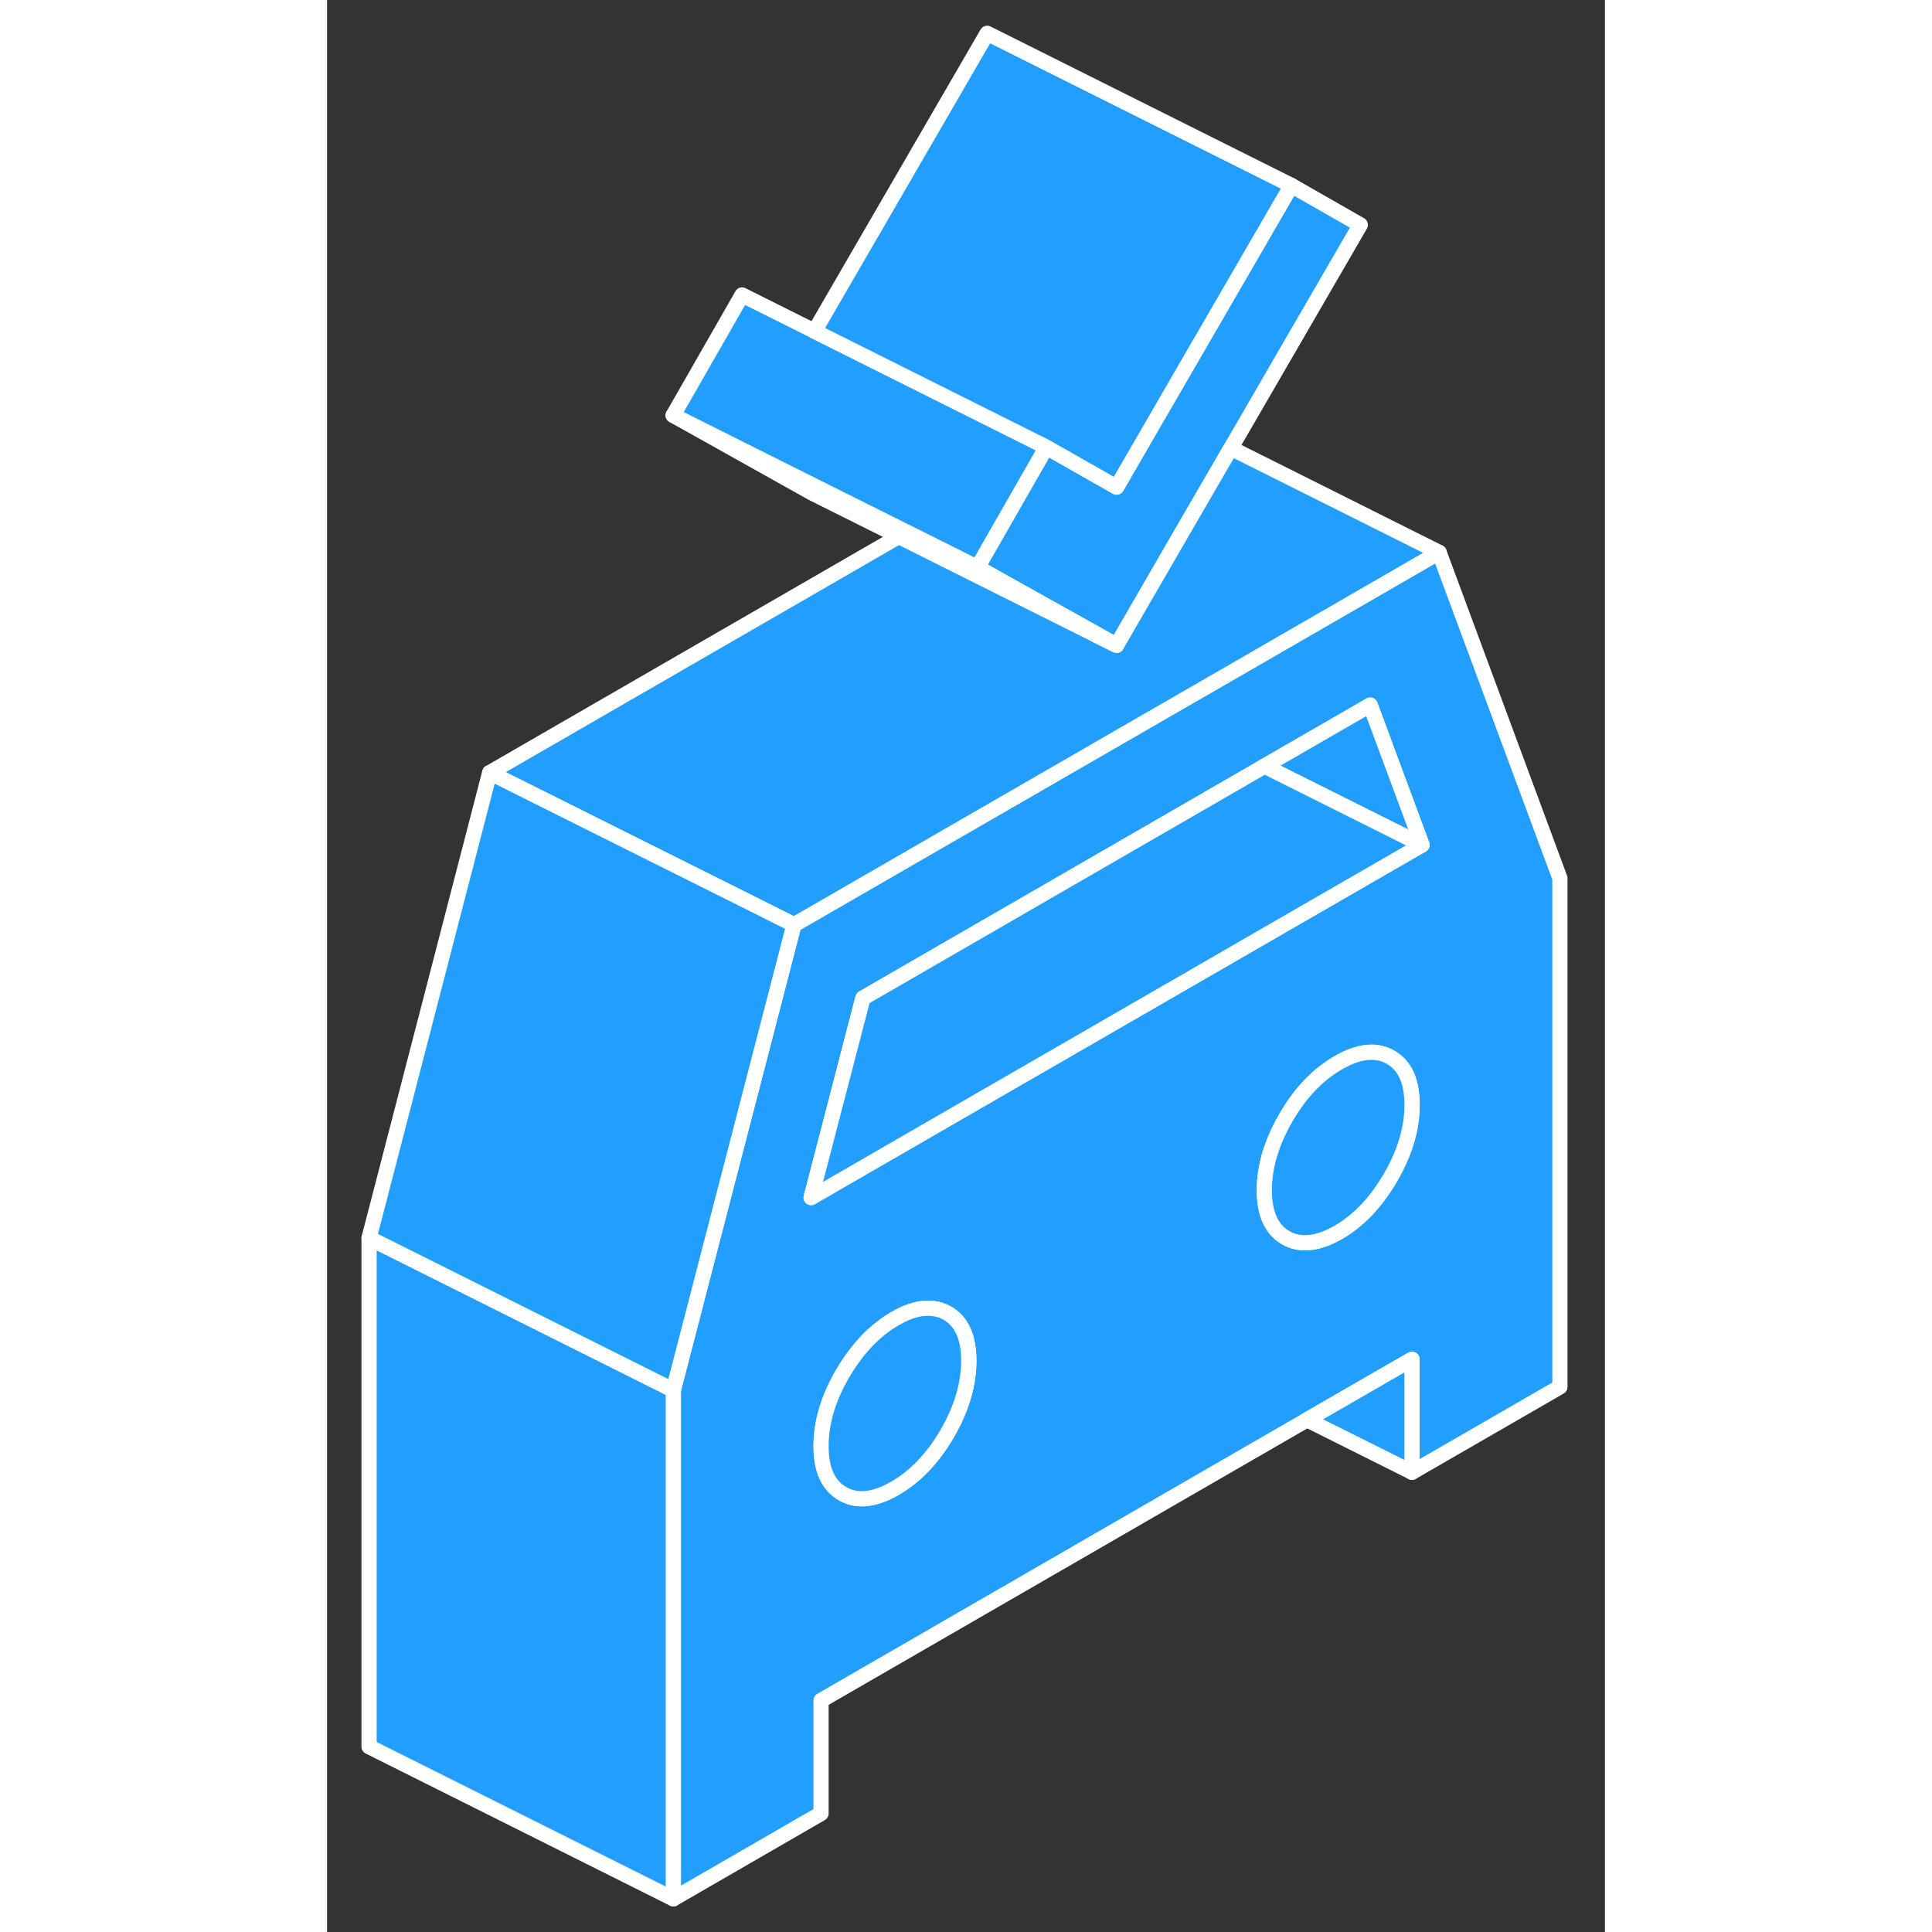 <svg width="48" height="48" viewBox="0 0 84 127" fill="#229EFF" xmlns="http://www.w3.org/2000/svg" stroke-width="1px" stroke-linecap="round" stroke-linejoin="round"><rect x="0" y="0" width="84" height="127" fill="#333333" stroke="none"/><path d="M73.1 36.31L59.68 44.06L54.72 46.92L30.69 60.79L22.76 91.38V124.82L32.47 119.21V111.78L64.42 93.33L71.32 89.35V96.78L81.04 91.17V57.73L73.1 36.31ZM40.78 94.22C39.83 95.85 38.69 97.05 37.34 97.83C35.99 98.61 34.84 98.73 33.9 98.19C32.95 97.65 32.48 96.61 32.48 95.06C32.48 93.51 32.95 91.92 33.9 90.29C34.21 89.76 34.54 89.28 34.89 88.84C35.61 87.93 36.43 87.21 37.34 86.68C38.25 86.15 39.07 85.93 39.8 86.01C40.15 86.04 40.47 86.15 40.78 86.32C41.72 86.86 42.19 87.9 42.19 89.45C42.19 91 41.72 92.59 40.78 94.22ZM69.92 77.39C68.97 79.02 67.83 80.23 66.48 81.01C65.13 81.78 63.98 81.9 63.04 81.37C62.09 80.83 61.62 79.78 61.62 78.24C61.62 76.7 62.09 75.1 63.04 73.47C63.98 71.84 65.13 70.64 66.48 69.86C67.83 69.08 68.97 68.96 69.92 69.5C70.86 70.04 71.33 71.08 71.33 72.63C71.33 74.18 70.86 75.76 69.92 77.39ZM61.04 61.85L48.91 68.85L44.02 71.67L31.82 78.72L35.22 65.61L61.04 50.7L61.62 50.36L68.57 46.35L71.97 55.54L61.04 61.85Z" stroke="white" stroke-linejoin="round"/><path d="M71.98 55.54L61.62 50.36L68.57 46.35L71.98 55.54Z" stroke="white" stroke-linejoin="round"/><path d="M71.319 72.63C71.319 74.18 70.849 75.76 69.909 77.39C68.959 79.02 67.819 80.23 66.469 81.01C65.119 81.78 63.969 81.9 63.029 81.37C62.079 80.83 61.609 79.78 61.609 78.24C61.609 76.7 62.079 75.1 63.029 73.47C63.969 71.84 65.119 70.64 66.469 69.86C67.819 69.08 68.959 68.96 69.909 69.5C70.849 70.04 71.319 71.08 71.319 72.63Z" stroke="white" stroke-linejoin="round"/><path d="M67.92 14.78L59.41 29.46L56.27 34.87L51.9 42.42L50.53 41.65L44.87 38.49L42.75 37.3L47.04 29.81L47.28 29.39L47.52 29.53L51.9 32.02L53.92 28.53L54.73 27.13L63.39 12.19L67.92 14.78Z" stroke="white" stroke-linejoin="round"/><path d="M73.1 36.31L59.679 44.06L54.719 46.92L30.689 60.79L27.939 59.41L17.59 54.24L10.69 50.79L37.59 35.26L44.48 38.71L50.569 41.75V41.76L51.899 42.42L56.27 34.87L59.409 29.46L73.1 36.31Z" stroke="white" stroke-linejoin="round"/><path d="M50.57 41.76V41.75L44.48 38.71L37.59 35.26L31.9 32.42L22.75 27.3L32.14 32L38.09 34.97L42.75 37.3L44.87 38.49L50.53 41.65L51.9 42.42L50.57 41.76Z" stroke="white" stroke-linejoin="round"/><path d="M42.18 89.45C42.18 91 41.71 92.59 40.77 94.22C39.82 95.85 38.68 97.05 37.33 97.83C35.98 98.61 34.83 98.73 33.89 98.19C32.94 97.65 32.47 96.61 32.47 95.06C32.47 93.51 32.94 91.92 33.89 90.29C34.2 89.76 34.53 89.28 34.88 88.84C35.6 87.93 36.42 87.21 37.33 86.68C38.24 86.15 39.06 85.93 39.79 86.01C40.14 86.04 40.46 86.15 40.77 86.32C41.71 86.86 42.18 87.9 42.18 89.45Z" stroke="white" stroke-linejoin="round"/><path d="M47.28 29.39L47.04 29.81L42.75 37.3L38.09 34.97L32.14 32L22.75 27.3L27.28 19.39L32.04 21.77L36.72 24.11L47.28 29.39Z" stroke="white" stroke-linejoin="round"/><path d="M63.39 12.19L54.73 27.13L53.92 28.53L51.9 32.02L47.52 29.53L47.28 29.39L36.72 24.11L32.04 21.77L43.39 2.19L63.39 12.19Z" stroke="white" stroke-linejoin="round"/><path d="M22.76 91.38V124.82L2.76 114.82V81.38L12.6 86.3L16.48 88.24L22.76 91.38Z" stroke="white" stroke-linejoin="round"/><path d="M30.69 60.79L22.76 91.38L16.48 88.24L12.6 86.3L2.76 81.38L10.69 50.79L17.59 54.24L27.94 59.41L30.69 60.79Z" stroke="white" stroke-linejoin="round"/><path d="M71.32 89.35V96.78L64.42 93.33L71.32 89.35Z" stroke="white" stroke-linejoin="round"/><path d="M71.979 55.54L61.039 61.85L48.919 68.85L44.029 71.67L31.819 78.72L35.229 65.61L61.039 50.7L61.619 50.36L71.979 55.54Z" stroke="white" stroke-linejoin="round"/></svg>